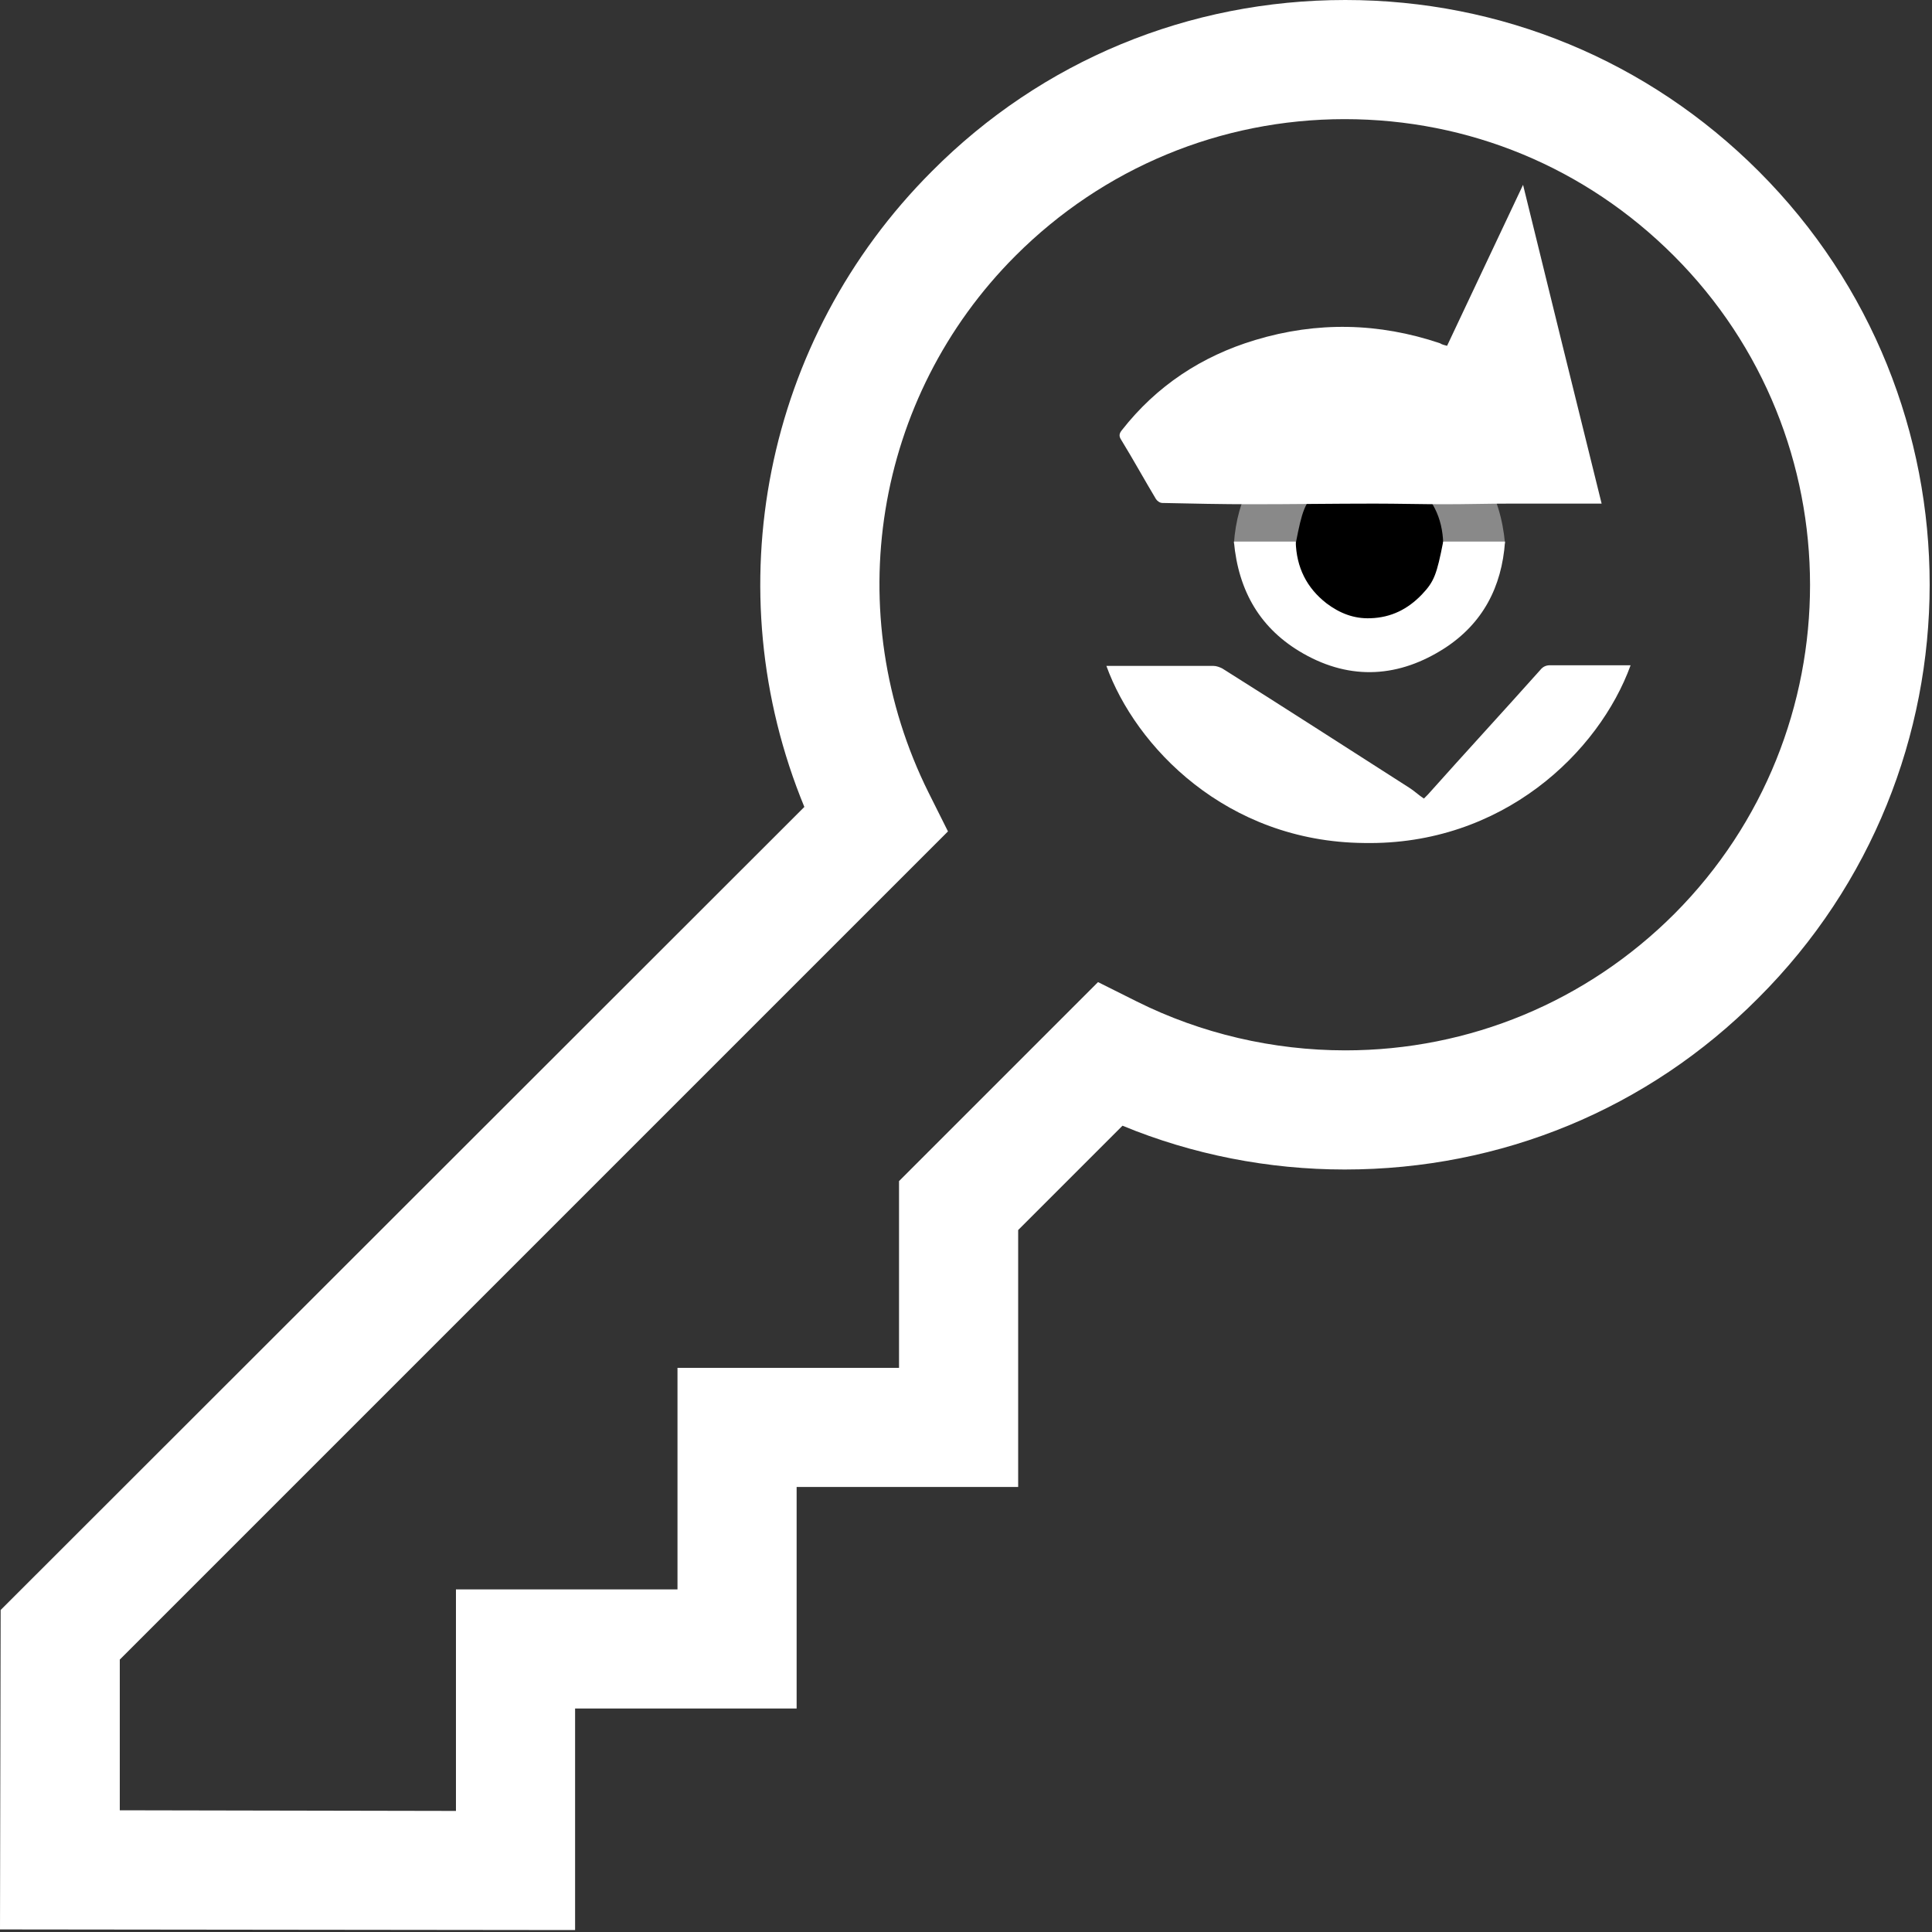 <?xml version="1.0" encoding="utf-8"?>

<svg version="1.1" id="Layer_1" xmlns="http://www.w3.org/2000/svg" xmlns:xlink="http://www.w3.org/1999/xlink" x="0px" y="0px"
	 viewBox="0 0 300 300" style="enable-background:new 0 0 300 300;" xml:space="preserve">
<rect x="0" y="0" width="300" height="300" fill="#333333" stroke="none"/>
<style type="text/css">
	.st0{fill:#FFFFFF;}
	.st1{fill:#898989;}
</style>
<g>
	<path class="st0" d="M273.1,26.6C255.9,9.4,233.1,0,208.9,0c-24.3,0-47.1,9.4-64.2,26.6c-26.1,26.1-33.7,65-19.8,98.7L0.1,250
		L0,299.6l89.3,0.1v-34.4h34.4v-34.4h34.4V191l16.2-16.2c10.9,4.5,22.7,6.8,34.5,6.8c24.3,0,47.1-9.4,64.2-26.6
		C308.5,119.6,308.5,62,273.1,26.6z M260,141.9c-13.6,13.6-31.8,21.2-51.1,21.2c-11.2,0-22.4-2.6-32.4-7.6l-6-3l-30.9,30.9v29h-34.4
		v34.4H70.8v34.4l-52.2-0.1l0-23.4l128.6-128.6l-3-6c-13.9-27.9-8.5-61.4,13.5-83.4c13.6-13.6,31.8-21.2,51.1-21.2
		s37.4,7.5,51.1,21.2C288.1,67.9,288.1,113.7,260,141.9z"/>
</g>
<rect x="199.3" y="71.3" width="27.3" height="25.6"/>
<path class="st1" d="M201.2,84.4c-3.1,0-6.3,0-9.6,0c0.5-7.1,3.5-12.7,9.3-16.5c7.1-4.6,14.6-5.1,22-0.9c6.7,3.8,10.1,9.7,10.8,17.4
	c-3.3,0-6.4,0-9.6,0c-0.1-4-1.7-7.2-4.8-9.6c-2-1.5-4.2-2.4-6.8-2.3c-3.2,0.1-5.8,1.4-8,3.7C202.6,78.2,202.2,79.2,201.2,84.4z"/>
<path class="st0" d="M224.7,53.7c3.9-8.3,7.8-16.5,11.8-25c4.1,16.7,8.1,33,12.2,49.5c-1.6,0-3.1,0-4.6,0c-3.2,0-6.4,0-9.6,0
	c-3.4,0-6.8,0.1-10.2,0.1c-3.6,0-7.3-0.1-10.9-0.1c-6.3,0-12.7,0.1-19,0.1c-4.6,0-9.3-0.1-13.9-0.2c-0.4,0-0.8-0.3-1-0.6
	c-1.8-3-3.5-6.1-5.4-9.2c-0.4-0.6-0.3-1,0.1-1.5c5.4-6.9,12.4-11.5,20.7-14c9.6-2.9,19.2-2.7,28.7,0.5
	C223.9,53.5,224.3,53.6,224.7,53.7z"/>
<path class="st0" d="M171.8,103.4c0.3,0,0.6,0,0.9,0c5.2,0,10.5,0,15.7,0c0.5,0,1,0.2,1.4,0.4c9.7,6.1,19.3,12.3,29,18.5
	c0.8,0.5,1.4,1.1,2.3,1.7c0.2-0.2,0.4-0.4,0.6-0.6c5.8-6.5,11.7-12.9,17.5-19.4c0.4-0.5,0.9-0.7,1.5-0.7c3.8,0,7.7,0,11.5,0
	c0.3,0,0.6,0,1,0c-4.9,13.5-19.9,28-41.4,27.6C190.4,130.7,176.3,115.9,171.8,103.4z"/>
<path class="st0" d="M224.1,84.1c3.1,0,6.3,0,9.6,0c-0.5,7.1-3.5,12.7-9.3,16.5c-7.1,4.6-14.6,5.1-22,0.9
	c-6.7-3.8-10.1-9.7-10.8-17.4c3.3,0,6.4,0,9.6,0c0.1,4,1.7,7.2,4.8,9.6c2,1.5,4.2,2.4,6.8,2.3c3.2-0.1,5.8-1.4,8-3.7
	C222.7,90.3,223.1,89.2,224.1,84.1z"/>
</svg>
